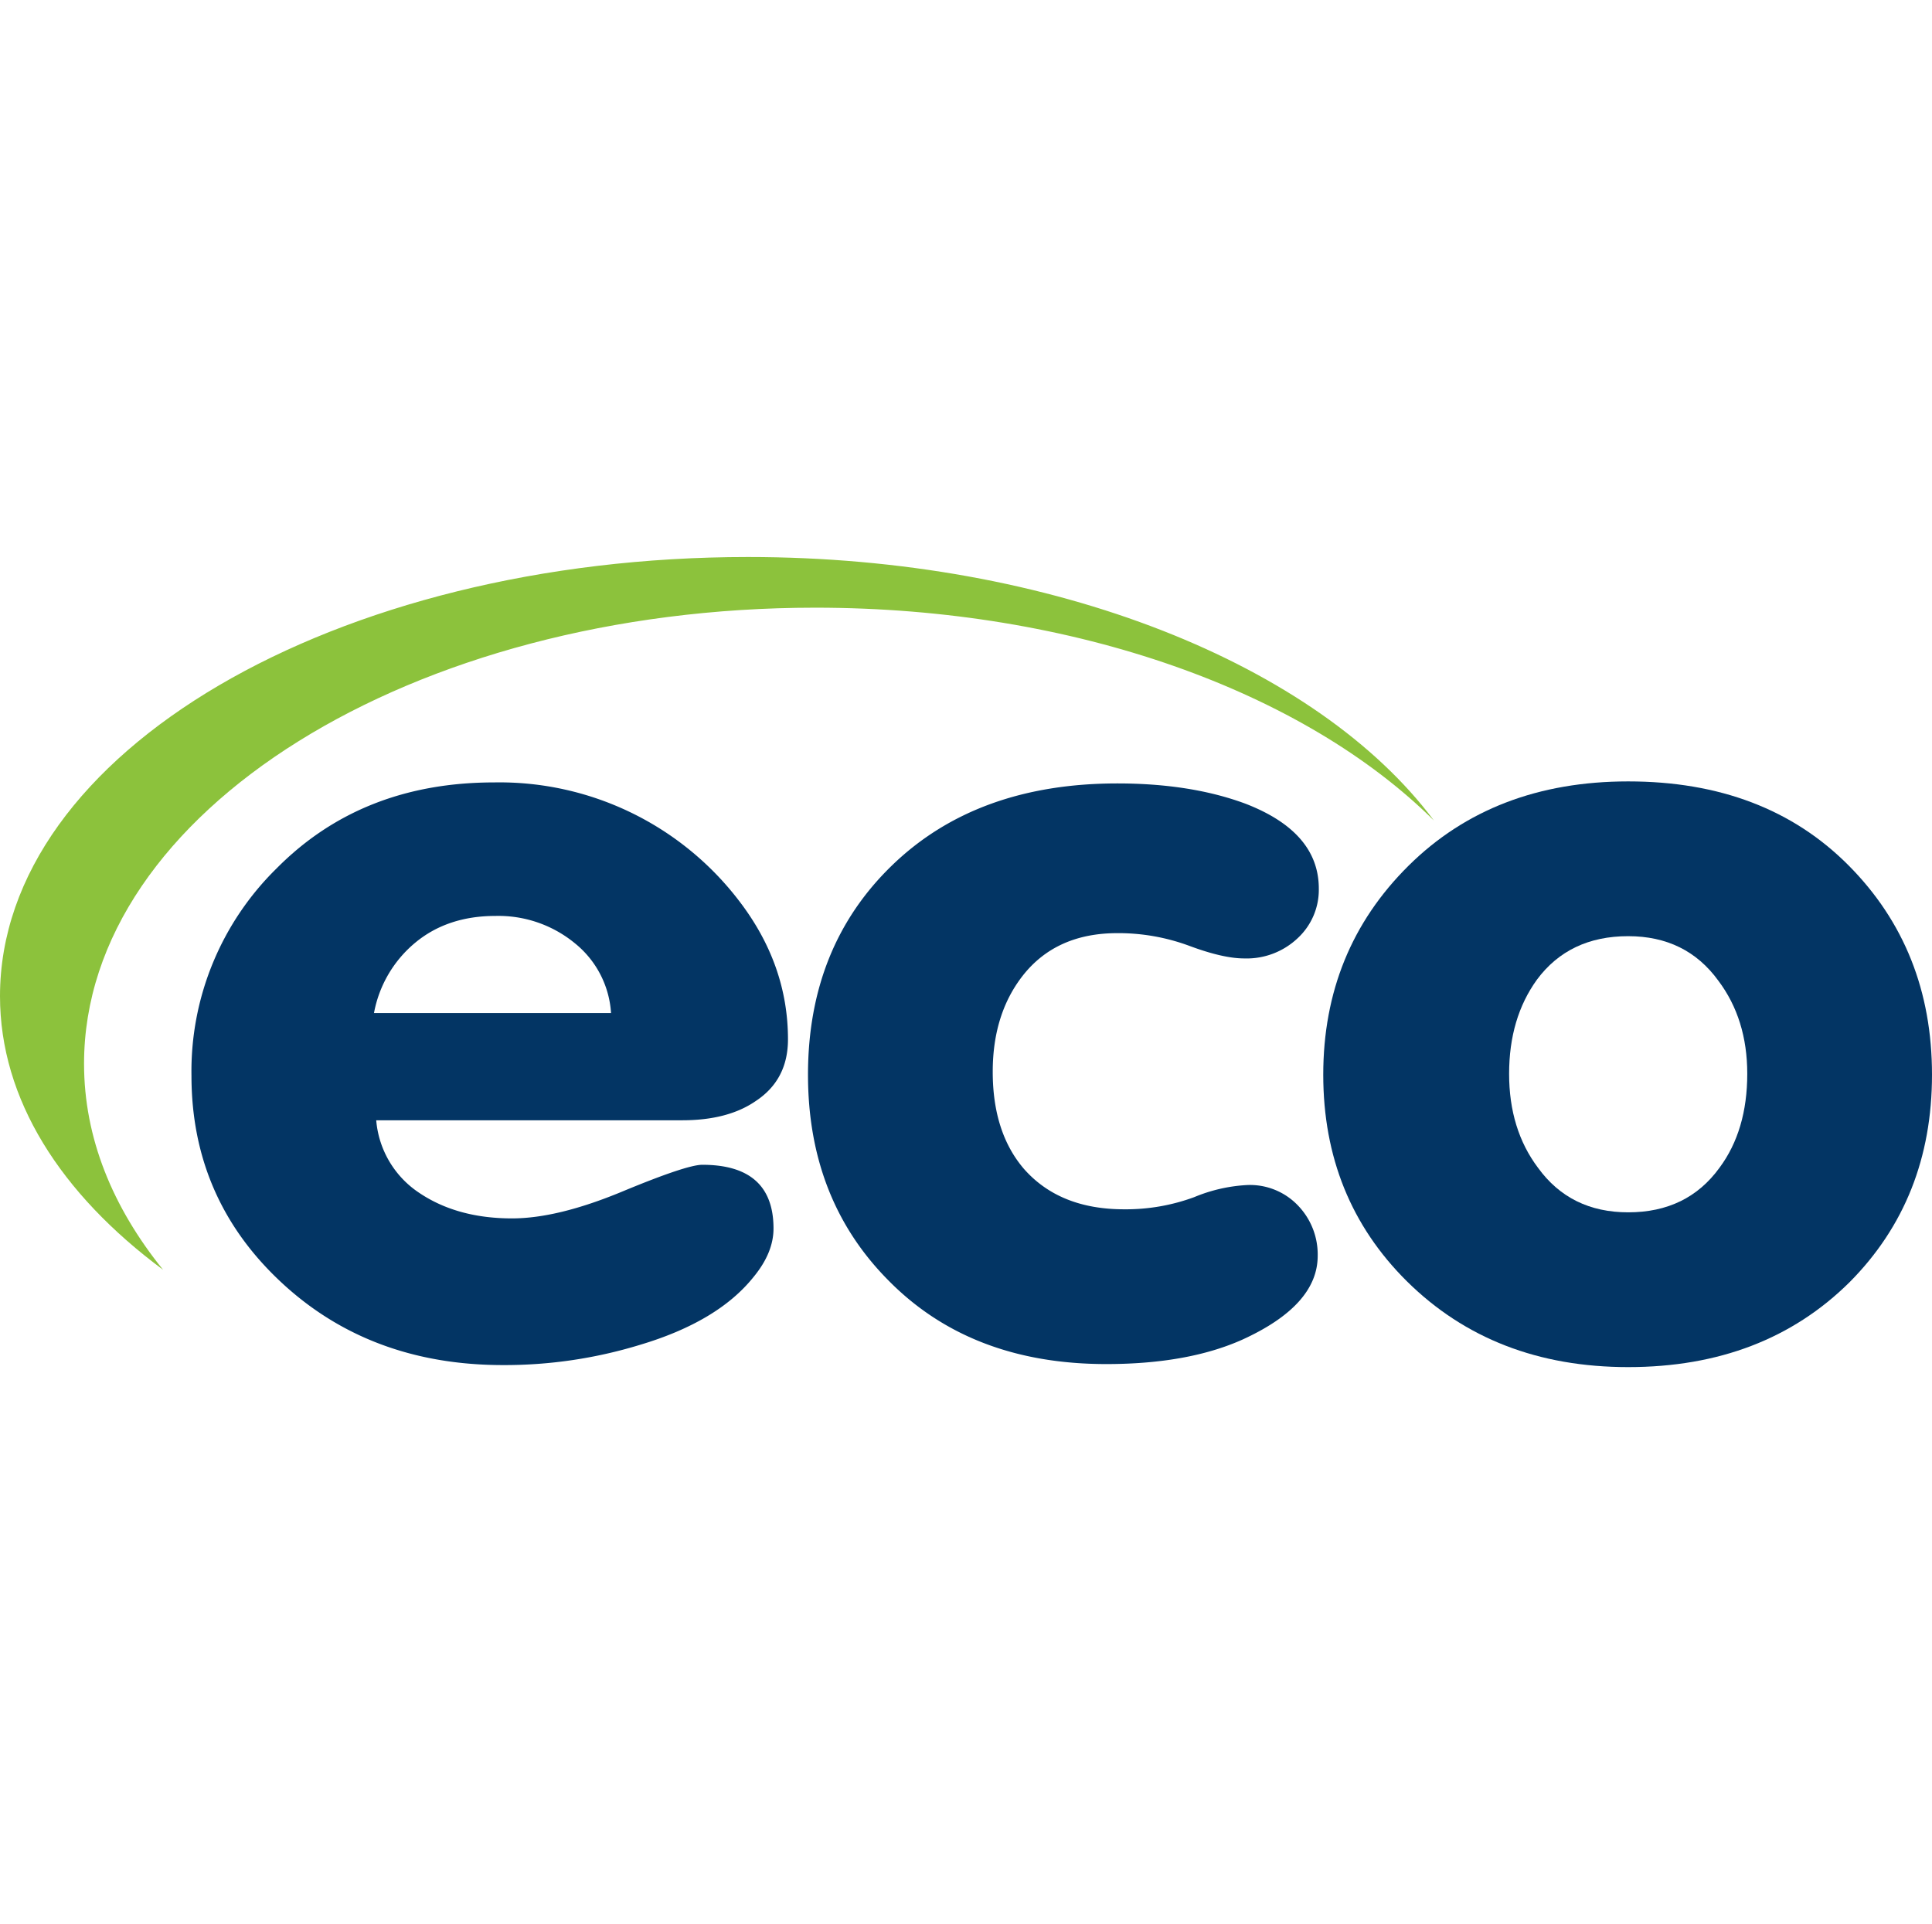 <svg xmlns="http://www.w3.org/2000/svg" width="660" height="657.4" viewBox="0 0 393.323 164.943"><defs><style>.cls-2{fill:#033564}</style></defs><g id="Layer_2" data-name="Layer 2"><g id="Layer_1-2" data-name="Layer 1"><path id="_Compound_Path_" data-name="&lt;Compound Path&gt;" d="M152.288 0C68.1 0 0 39.892 0 89.413c0 20.978 12.32 40.236 33.195 55.712C22.928 132.4 17.111 118.3 17.111 103.169c0-51.24 66.733-92.853 148.865-92.853 53.045 0 99.587 17.195 125.937 43.332C268.3 22.009 214.572 0 152.288 0z" fill="#8cc23c"/><path id="_Compound_Path_2" data-name="&lt;Compound Path&gt;" class="cls-2" d="M138.896 114.687q9.287 0 14.953-3.914 6.569-4.325 6.57-12.563 0-15.24-9.969-28.218a61.39 61.39 0 0 0-49.844-24.098q-26.964 0-44.293 17.507a57.838 57.838 0 0 0-17.332 42.223q0 24.924 18.125 41.915 18.123 16.992 45.313 16.992a94.141 94.141 0 0 0 27.867-4.12q15.856-4.735 23.11-13.8 4.078-4.943 4.078-9.886 0-12.976-14.5-12.976-3.175 0-16.312 5.458-13.143 5.46-22.43 5.458-11.104 0-18.805-5.149a19.687 19.687 0 0 1-8.836-14.83zM84.521 78.54q6.568-5.455 16.312-5.458a24.496 24.496 0 0 1 16.2 5.561 19.825 19.825 0 0 1 7.363 14.212H76.138A24.344 24.344 0 0 1 84.52 78.54z"/><path id="_Compound_Path_3" data-name="&lt;Compound Path&gt;" class="cls-2" d="M180.807 147.23q16.764 17.098 44.407 17.095 16.535 0 27.64-4.943 15.405-7 15.407-17.095a14.372 14.372 0 0 0-3.965-10.196 13.507 13.507 0 0 0-10.309-4.222 32.332 32.332 0 0 0-10.875 2.472 40.238 40.238 0 0 1-14.273 2.471q-13.143 0-20.39-8.238-6.347-7.415-6.345-19.773 0-11.74 6.118-19.567 6.796-8.65 19.257-8.65a41.55 41.55 0 0 1 14.614 2.574q6.908 2.578 11.215 2.574a15.092 15.092 0 0 0 10.875-4.119 13.432 13.432 0 0 0 4.305-10.092q0-11.533-14.954-17.302-11.103-4.118-26.054-4.119-28.547 0-45.766 16.58-17.22 16.582-17.219 42.738 0 25.334 16.313 41.812z"/><path id="_Compound_Path_4" data-name="&lt;Compound Path&gt;" class="cls-2" d="M286.385 147.436q17.672 17.509 45.086 17.507 27.639 0 45.086-17.301 16.764-16.886 16.766-42.224 0-25.536-16.992-42.635-16.993-17.094-44.86-17.095-27.416 0-44.747 17.198-17.332 17.2-17.332 42.532 0 25.132 16.992 42.018zm26.508-61.379q6.568-8.853 18.578-8.856 11.778 0 18.352 9.062 5.889 7.83 5.89 18.95 0 11.537-5.664 19.155-6.574 9.065-18.578 9.062-11.783 0-18.352-9.063-5.894-7.825-5.89-19.154 0-11.325 5.664-19.155z"/></g></g></svg>